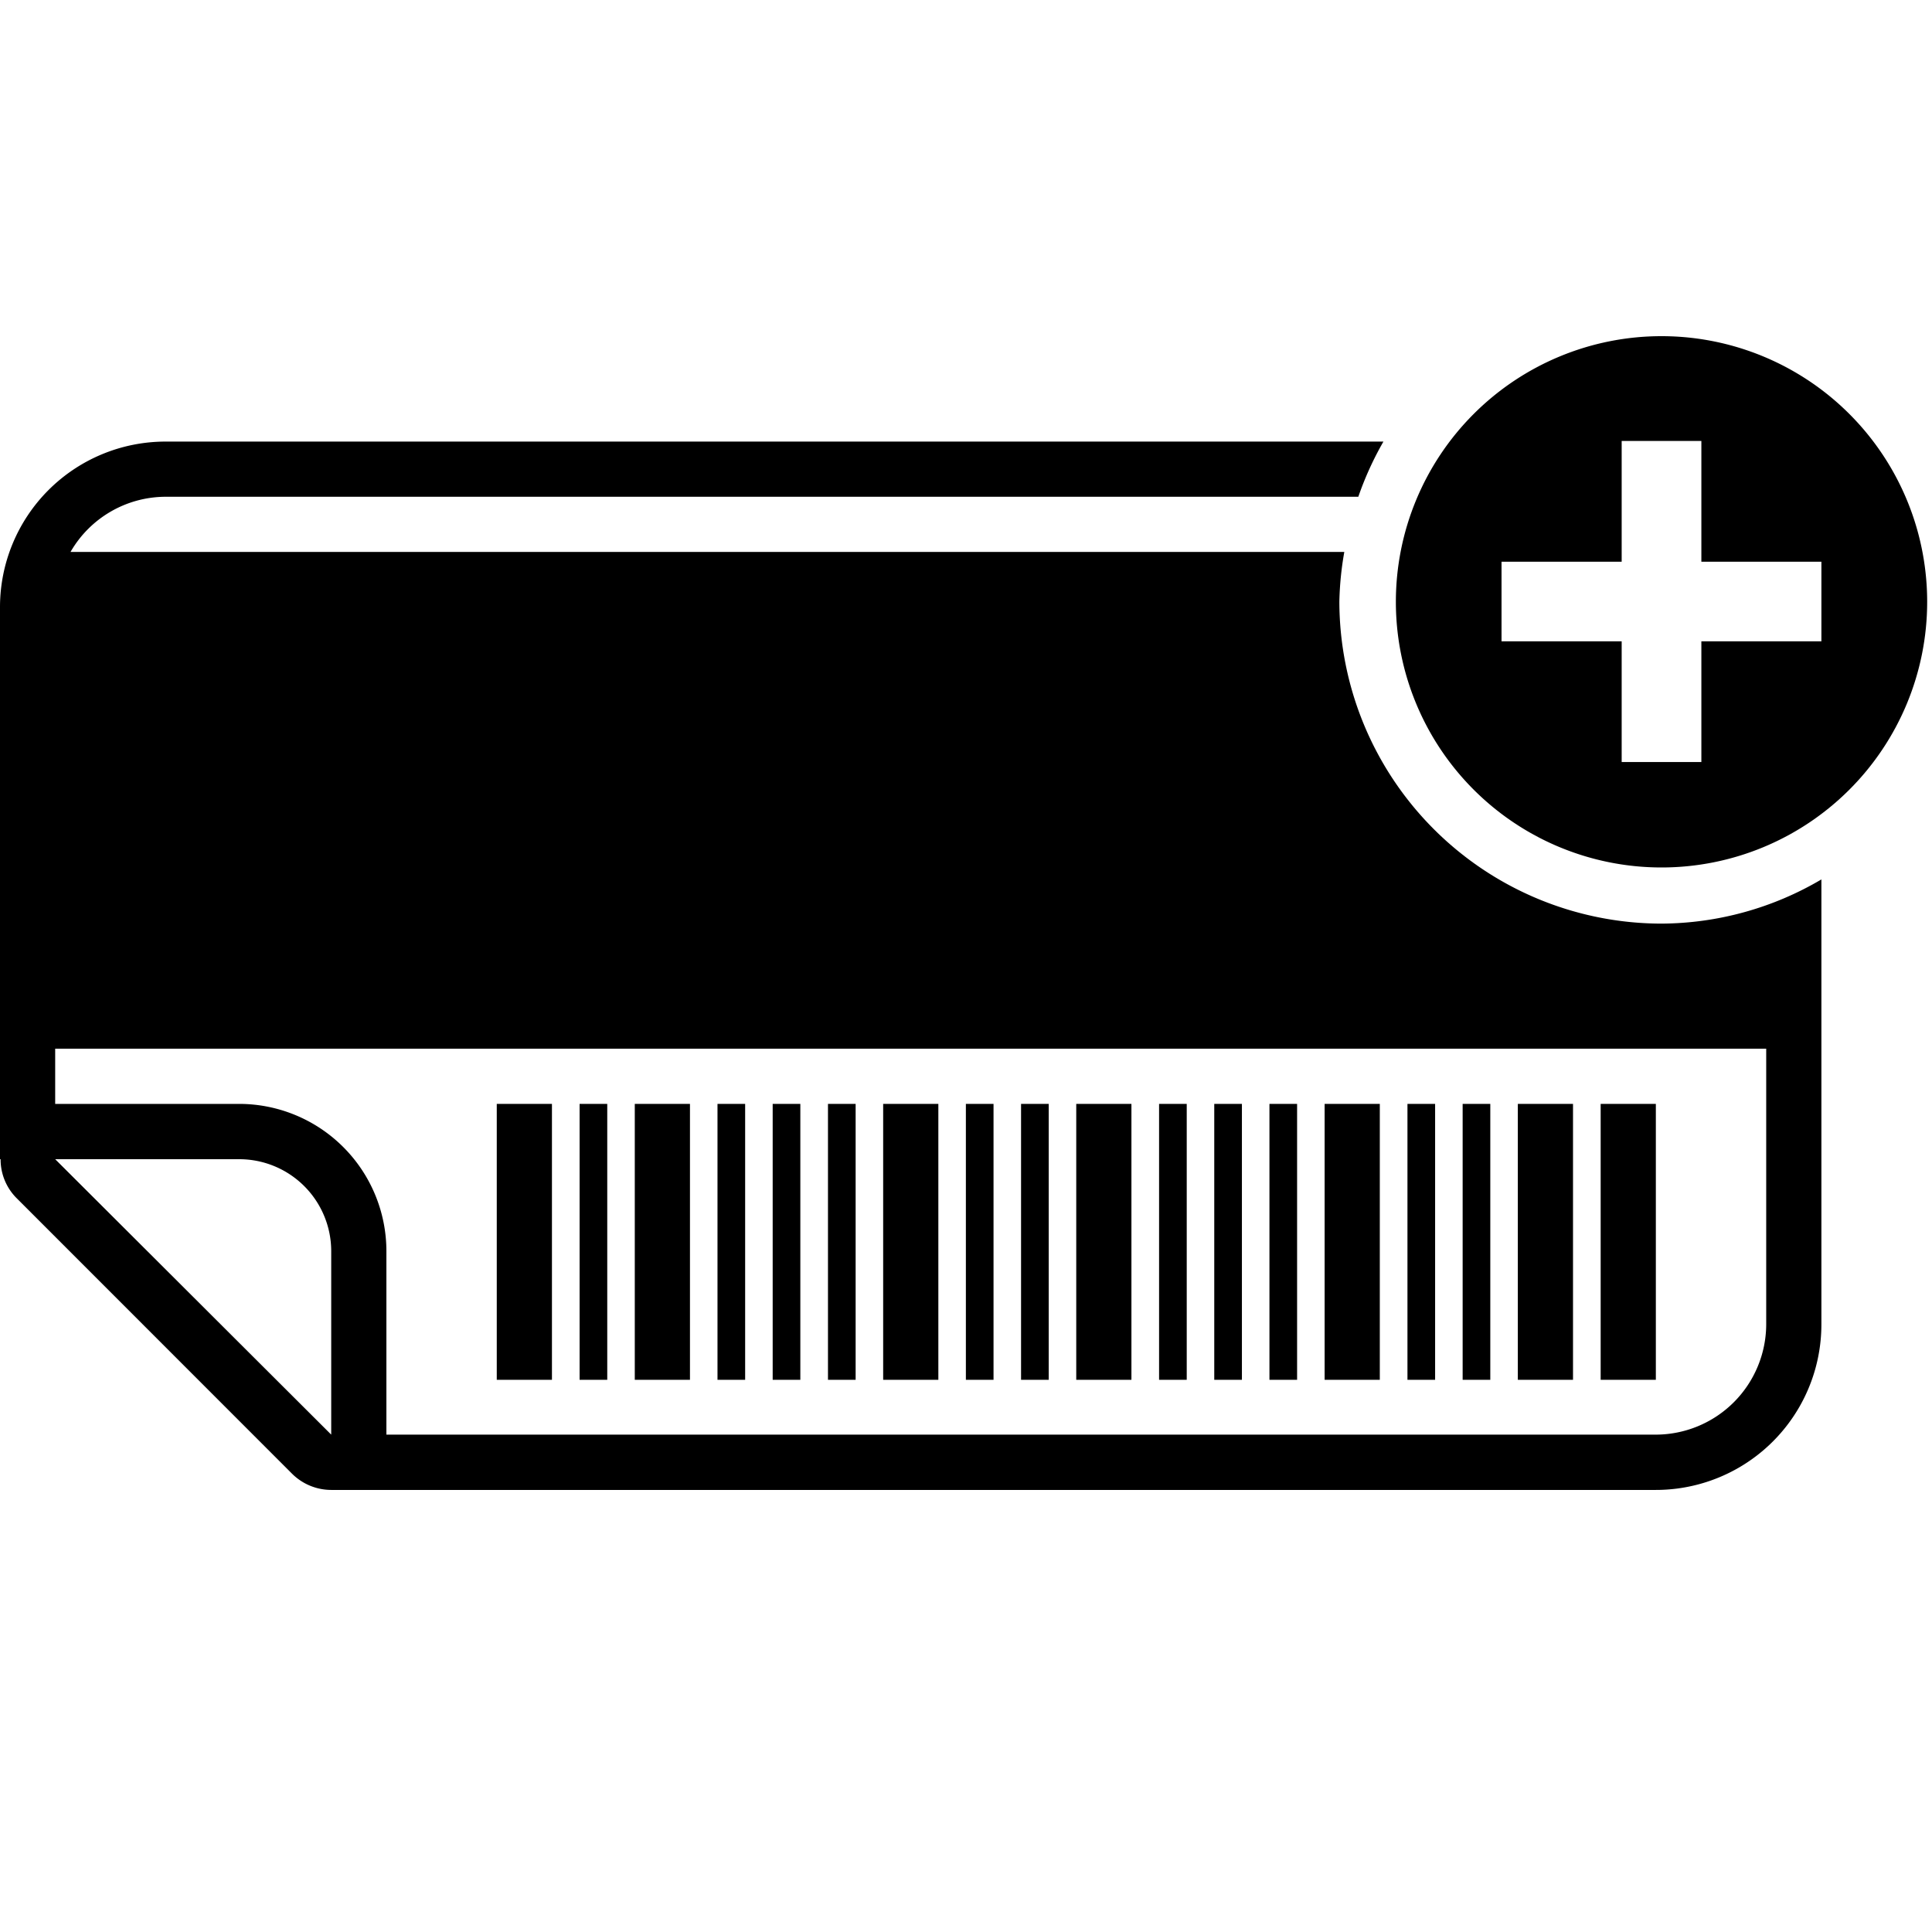 <svg xmlns="http://www.w3.org/2000/svg" viewBox="0 0 16 16"><title>label-security-add</title><g id="98b21458-0fbb-4b56-b3ff-272d778c9454" data-name="Layer 1"><rect x="4.114" y="9.142" width="0.457" height="2.285"/><rect x="5.257" y="9.142" width="0.457" height="2.285"/><rect x="7.314" y="9.142" width="0.457" height="2.285"/><rect x="4.8" y="9.142" width="0.229" height="2.285"/><rect x="5.942" y="9.142" width="0.229" height="2.285"/><rect x="6.399" y="9.142" width="0.229" height="2.285"/><rect x="6.857" y="9.142" width="0.229" height="2.285"/><rect x="7.999" y="9.142" width="0.229" height="2.285"/><rect x="8.456" y="9.142" width="0.229" height="2.285"/><rect x="8.913" y="9.142" width="0.457" height="2.285"/><rect x="10.97" y="9.142" width="0.457" height="2.285"/><rect x="12.57" y="9.142" width="0.457" height="2.285"/><rect x="13.256" y="9.142" width="0.457" height="2.285"/><rect x="9.599" y="9.142" width="0.229" height="2.285"/><rect x="10.056" y="9.142" width="0.229" height="2.285"/><rect x="10.513" y="9.142" width="0.229" height="2.285"/><rect x="11.656" y="9.142" width="0.229" height="2.285"/><rect x="12.113" y="9.142" width="0.229" height="2.285"/><path d="M13.76,2.784a2.2,2.2,0,1,0,2.2,2.2A2.2,2.2,0,0,0,13.76,2.784Zm1.324,2.527H14.09v1h-.66v-1h-.995V4.652h.995v-1h.66v1h.994Z"/><path d="M11.092,4.981a2.649,2.649,0,0,1,.041-.41H.584a.911.911,0,0,1,.787-.457h9.878a2.657,2.657,0,0,1,.208-.457H1.371A1.371,1.371,0,0,0,0,5.028V9.6l.005,0a.453.453,0,0,0,.129.319l2.285,2.286a.461.461,0,0,0,.324.134h10.97a1.371,1.371,0,0,0,1.371-1.372V7.283a2.63,2.63,0,0,1-1.324.366A2.671,2.671,0,0,1,11.092,4.981Zm-8.349,6.9L.457,9.6H1.981a.762.762,0,0,1,.762.762Zm11.884-.915a.916.916,0,0,1-.914.915H3.2V10.361A1.22,1.22,0,0,0,1.981,9.142H.457V8.685h14.17Z"/></g></svg>